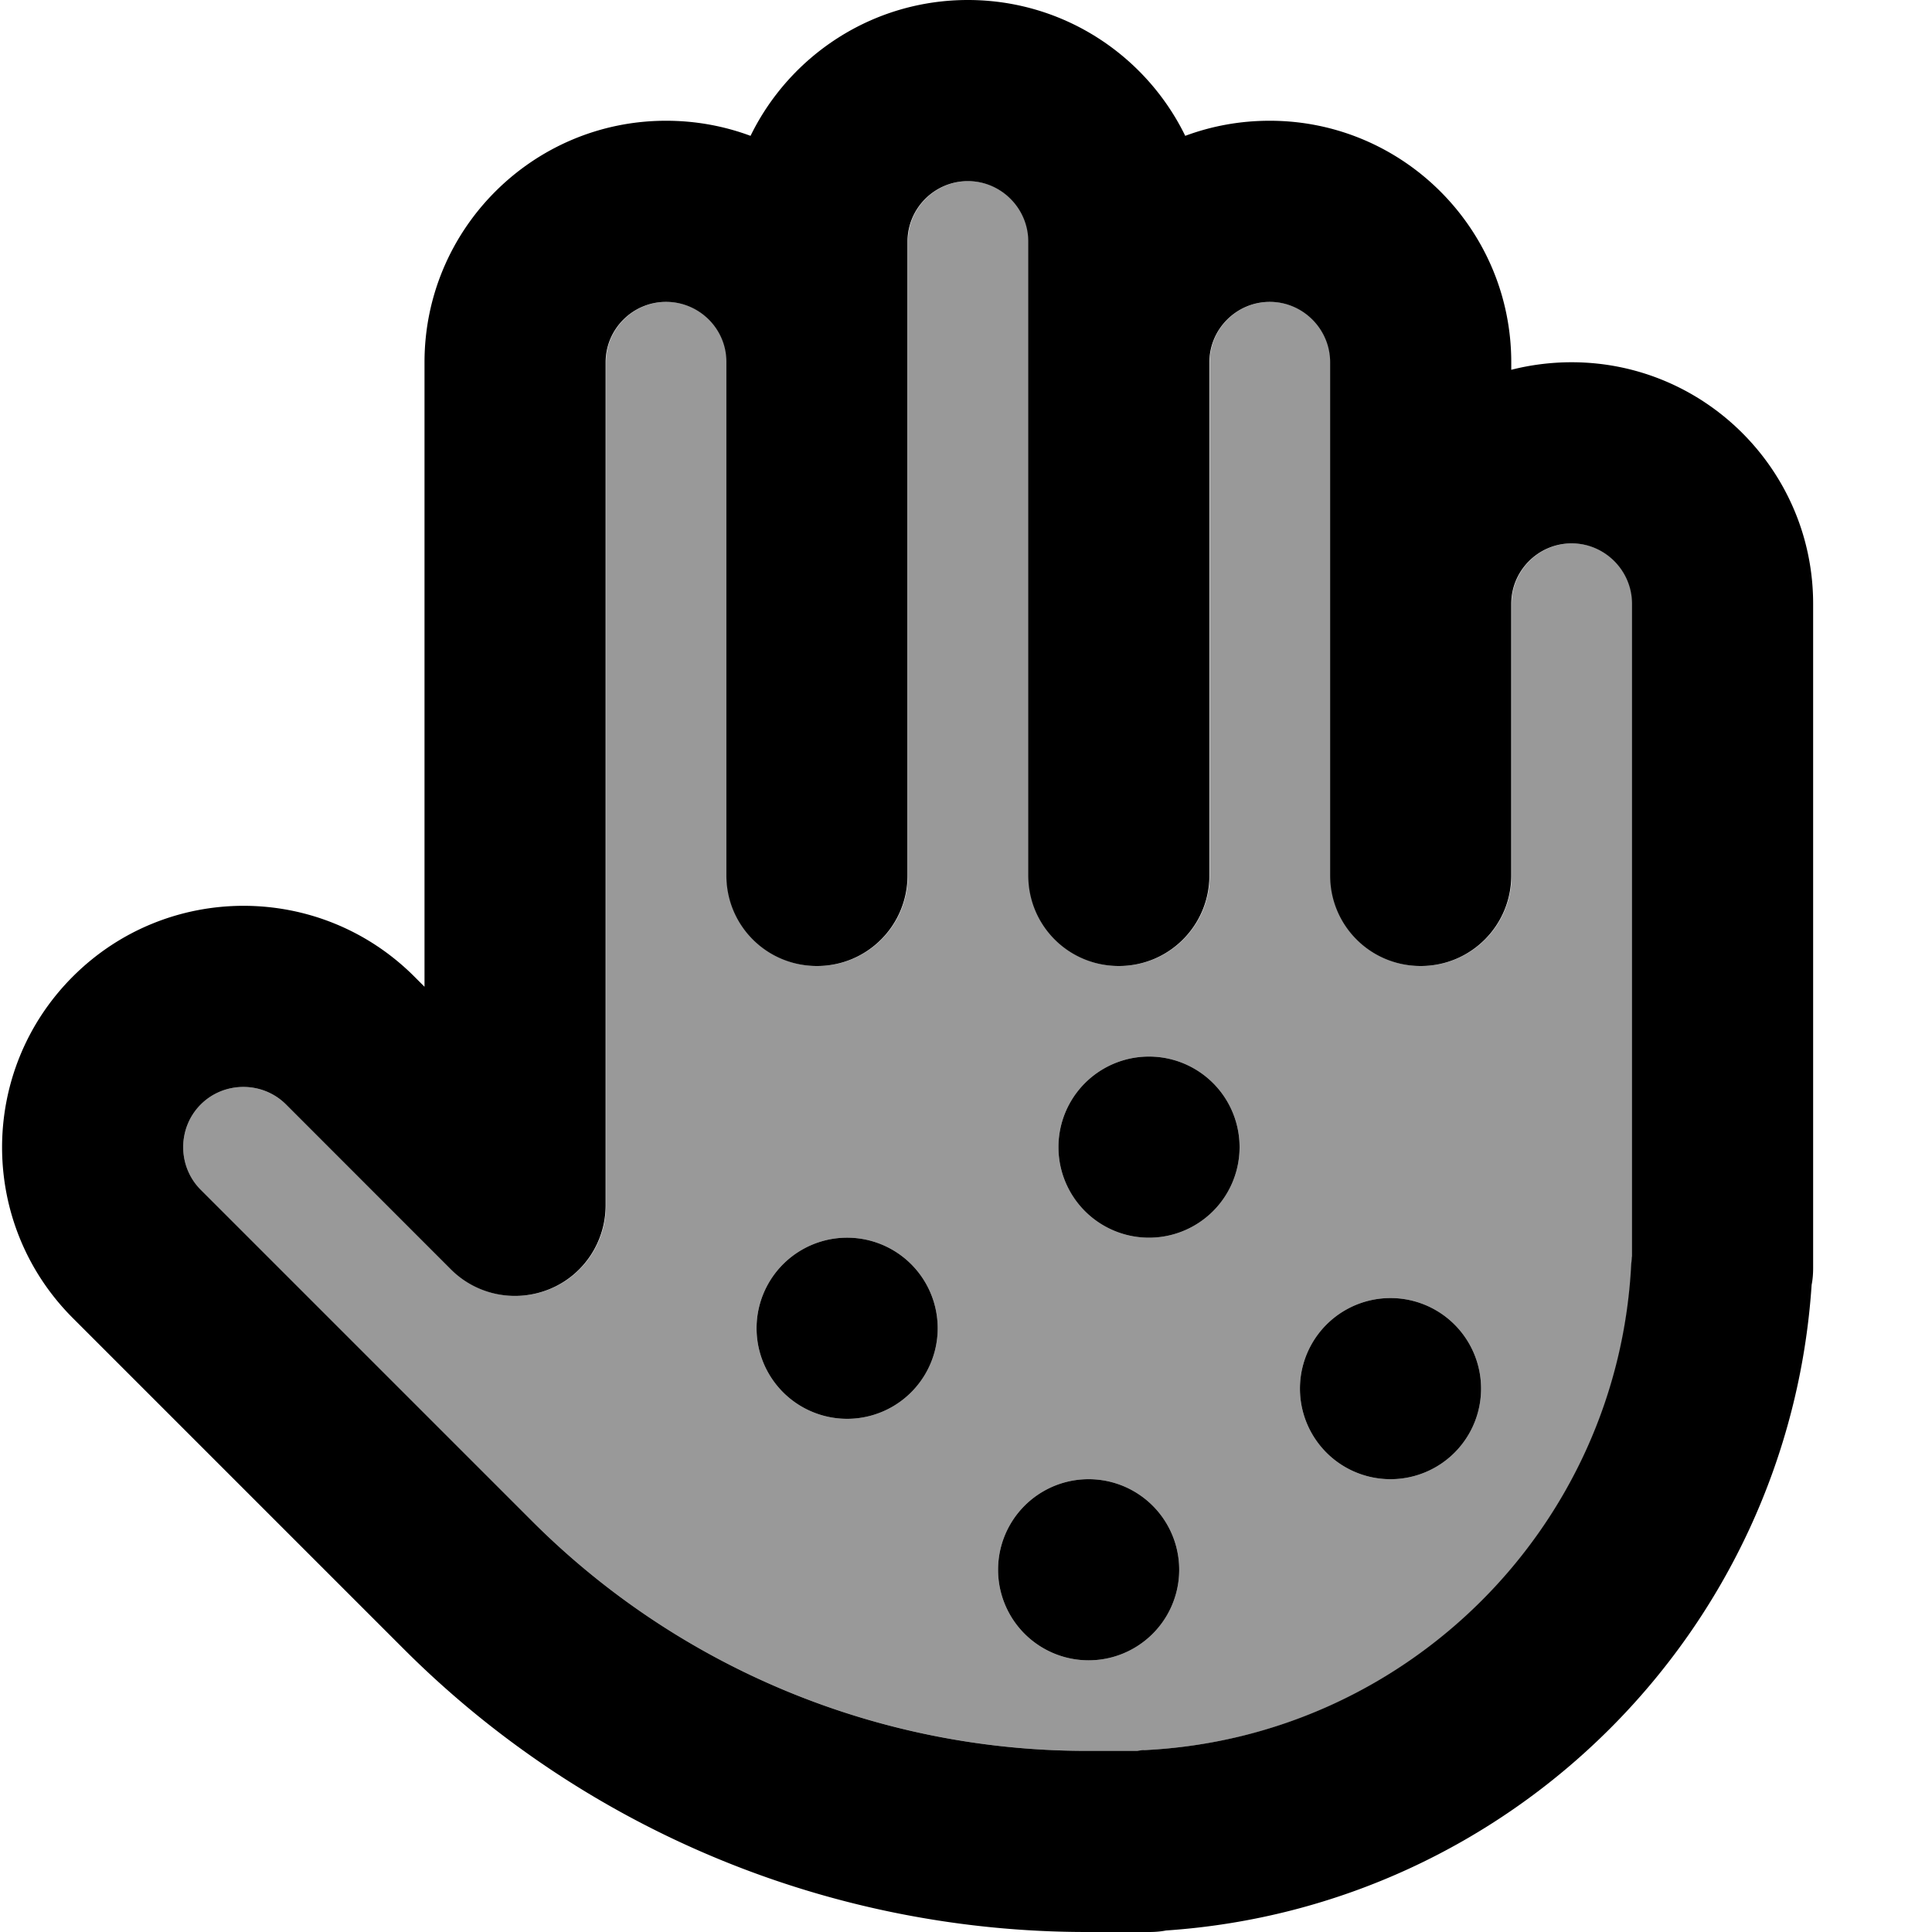 <svg xmlns="http://www.w3.org/2000/svg" viewBox="0 0 512 512"><!--! Font Awesome Pro 7.1.0 by @fontawesome - https://fontawesome.com License - https://fontawesome.com/license (Commercial License) Copyright 2025 Fonticons, Inc. --><path opacity=".4" fill="currentColor" d="M53.2 292.7c-6.2 6.2-6.2 16.4 0 22.6L141 403.1c39 39 91.9 60.9 147.1 60.9l13.4 0c.6-.1 1.3-.1 1.9-.2 69.7-3.4 125.6-59.3 129-129 0-.6 .1-1.3 .2-1.9l0-172.9c0-8.8-7.2-16-16-16s-16 7.2-16 16l0 72c0 13.3-10.7 24-24 24s-24-10.7-24-24l0-136c0-8.8-7.2-16-16-16s-16 7.1-16 16l0 136c0 13.3-10.7 24-24 24s-24-10.7-24-24l0-168c0-8.8-7.2-16-16-16s-16 7.2-16 16c0 4 0 60.2 0 168 0 13.3-10.7 24-24 24s-24-10.7-24-24l0-136.1c0-8.8-7.2-15.9-16-15.9-8.8 0-16 7.2-16 16l0 223.4c0 9.7-5.8 18.5-14.8 22.2s-19.3 1.7-26.2-5.2L75.8 292.7c-6.2-6.2-16.4-6.2-22.6 0zM248.5 352a24 24 0 1 1 -48 0 24 24 0 1 1 48 0zm64 64a24 24 0 1 1 -48 0 24 24 0 1 1 48 0zm16-112a24 24 0 1 1 -48 0 24 24 0 1 1 48 0zm64 64a24 24 0 1 1 -48 0 24 24 0 1 1 48 0z"/><path fill="currentColor" d="M256.5 0c-25.3 0-47.2 14.7-57.6 36-7-2.6-14.5-4-22.4-4-35.3 0-64 28.7-64 64l0 165.5-2.7-2.7c-25-25-65.5-25-90.5 0s-25 65.5 0 90.5L107 437c48 48 113.1 75 181 75l16.5 0c1.5 0 3-.1 4.5-.4 91.7-6.2 165-79.4 171.1-171.1 .3-1.5 .4-3 .4-4.5l0-176c0-35.3-28.7-64-64-64-5.5 0-10.9 .7-16 2l0-2c0-35.3-28.7-64-64-64-7.9 0-15.4 1.4-22.4 4-10.4-21.3-32.3-36-57.6-36zm-16 96.1l0-.1 0-32c0-8.8 7.2-16 16-16s16 7.2 16 16l0 168c0 13.3 10.7 24 24 24s24-10.7 24-24l0-136c0-8.8 7.2-16 16-16s16 7.2 16 16l0 136c0 13.3 10.7 24 24 24s24-10.7 24-24l0-72c0-8.8 7.2-16 16-16s16 7.2 16 16l0 172.9c-.1 .6-.1 1.3-.2 1.9-3.4 69.7-59.3 125.6-129 129-.6 0-1.3 .1-1.9 .2L288 464C232.9 464 180 442.1 141 403.1L53.2 315.3c-6.2-6.2-6.2-16.4 0-22.6s16.4-6.2 22.6 0l43.7 43.7c6.9 6.9 17.2 8.9 26.2 5.2s14.8-12.5 14.8-22.2l0-223.4c0-8.8 7.2-16 16-16 8.8 0 16 7.1 16 15.9l0 136.1c0 13.3 10.7 24 24 24s24-10.7 24-24l0-135.9zm8 255.9a24 24 0 1 0 -48 0 24 24 0 1 0 48 0zm56-24a24 24 0 1 0 0-48 24 24 0 1 0 0 48zm88 40a24 24 0 1 0 -48 0 24 24 0 1 0 48 0zm-104 72a24 24 0 1 0 0-48 24 24 0 1 0 0 48z"/></svg>